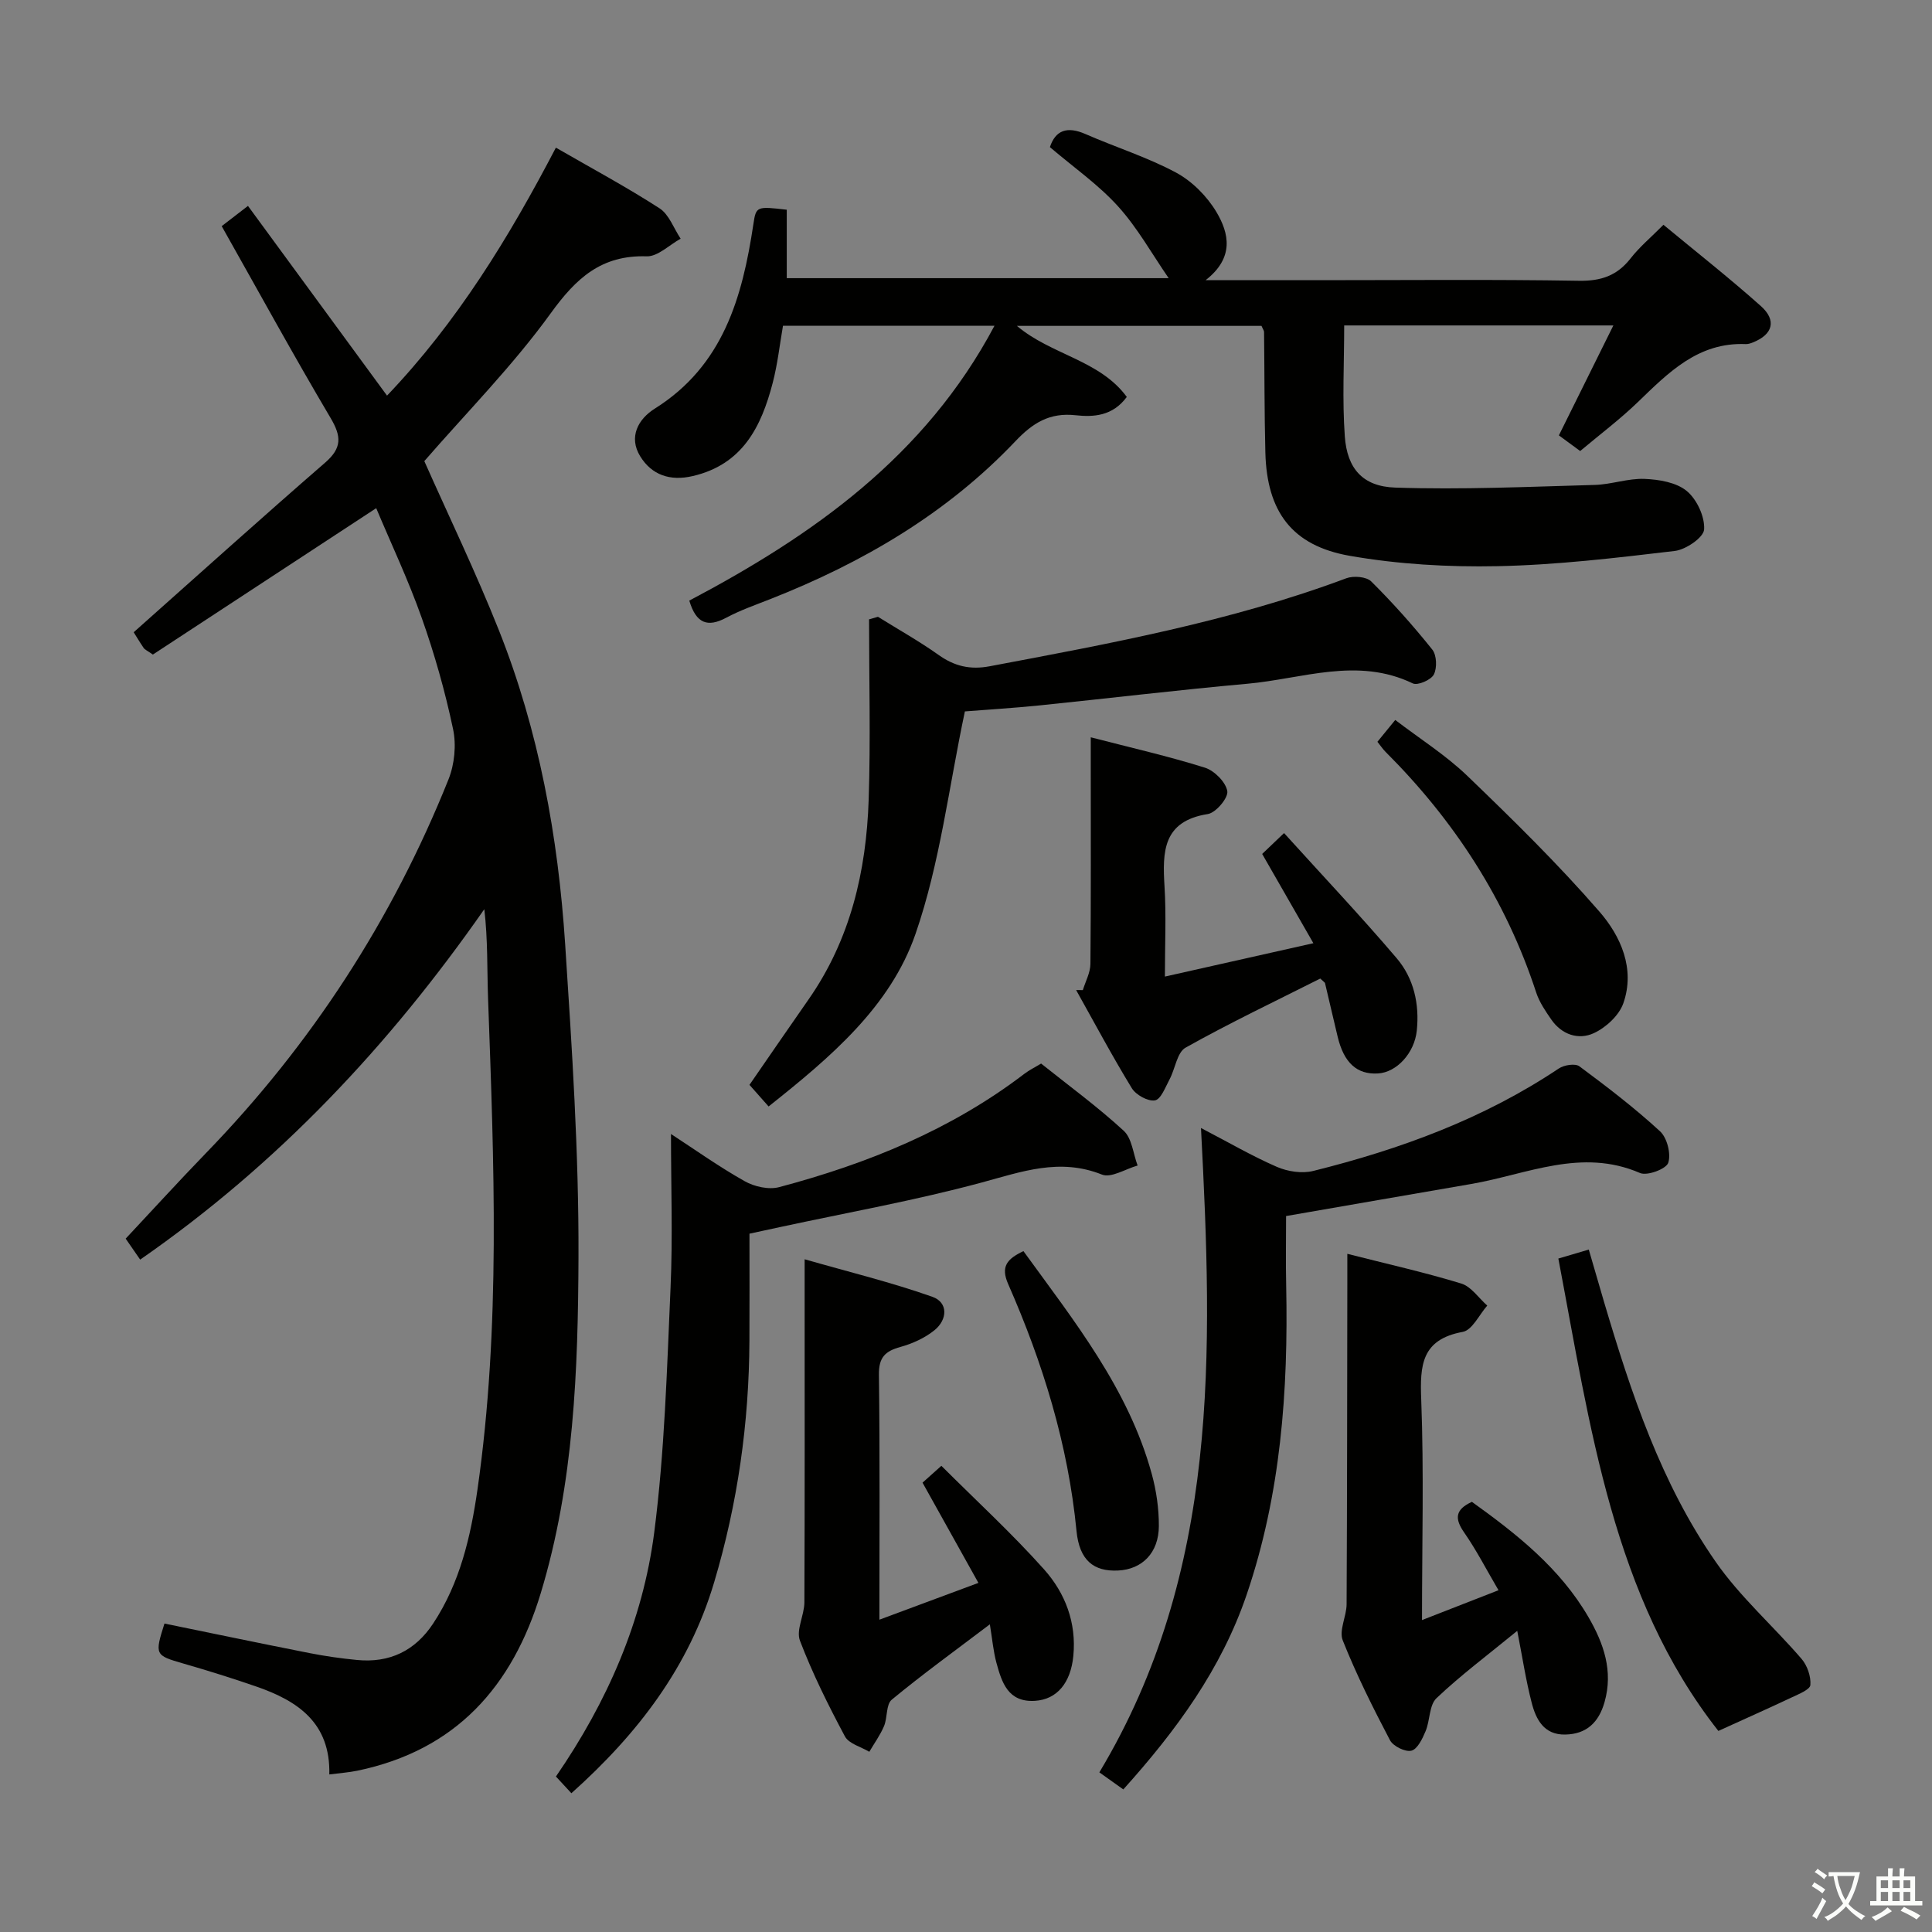 <svg enable-background="new 0 0 400 400" viewBox="0 0 400 400" xmlns="http://www.w3.org/2000/svg"><rect x="0" y="0" width="400" height="400" fill="#808080" stroke="none"/><path d="m377.9 391.2c-.2.3-.4.5-.6.8-.7-.6-1.4-1-2.2-1.5.2-.3.4-.5.5-.8.6.4 1.4.8 2.3 1.5zm-1.8 6.1c-.2-.2-.5-.4-.9-.6.4-.6.8-1.2 1.2-1.9s.7-1.3.9-1.9c.3.3.5.5.8.7-.7 1.3-1.4 2.6-2 3.7zm2.2-9c-.3.3-.5.5-.6.8-.6-.6-1.3-1.1-2-1.5.3-.3.5-.5.6-.7.6.5 1.3.9 2 1.4zm.3.2v-.9h2 4.5c-.3 1.3-.6 2.5-1 3.6s-.9 2.1-1.4 3c.4.5 1 1 1.6 1.4s1.2.8 1.9 1.1c-.3.2-.5.4-.8.8-.4-.3-1-.7-1.6-1.2s-1.2-1.1-1.6-1.6c-.5.6-1.1 1.1-1.7 1.6s-1.4.9-2.1 1.4c-.1-.3-.3-.5-.7-.8.6-.2 1.2-.5 1.9-1s1.4-1.1 2-1.8c-.5-.8-.9-1.6-1.2-2.5s-.6-2-.8-3.2c-.4.1-.7.1-1 .1zm2.5 2.7c.3 1 .7 1.7 1 2.2.3-.5.6-1.1 1-2s.6-1.9.9-3h-3.2-.4c.1.9.3 1.8.7 2.8z" fill="#fbfcfa"/><path d="m396.5 388.5v1.5 3.6h1.5v.9c-.4 0-1 0-1.7 0h-7.9c-.5 0-.9 0-1.2 0v-.9h1.3v-3.5c0-.7 0-1.2 0-1.6h2.4c0-.8 0-1.4 0-1.7h1c0 .3-.1.8-.1 1.7h1.5c0-.8 0-1.4 0-1.7h1c0 .3-.1.9-.1 1.7zm-8.2 9.2c-.2-.3-.5-.5-.8-.8.8-.3 1.4-.6 1.9-.9s1-.7 1.4-1.1c.3.3.6.5.9.8-1.6 1-2.8 1.6-3.4 2zm2.6-6.8v-1.6h-1.5v1.6zm0 2.7v-1.9h-1.5v1.9zm2.4-2.7v-1.6h-1.5v1.6zm0 2.7v-1.9h-1.5v1.9zm.2 2 .7-.8c.4.2.9.5 1.6.8s1.3.7 1.8 1c-.3.3-.5.5-.8.8-.4-.3-1.5-1-3.3-1.8zm2-4.7v-1.6h-1.4v1.6zm0 2.7v-1.9h-1.4v1.9z" fill="#fbfcfa"/><g fill="#010100"><path d="m27.68 130.9c13.52-12.02 26.48-23.7 39.65-35.13 3.48-3.03 3.38-5.4 1.12-9.22-7.69-12.99-14.94-26.24-22.55-39.73 1.44-1.11 2.98-2.3 5.44-4.19 9.62 13.13 19.1 26.06 28.79 39.28 14.55-15.25 25.24-32.72 34.96-51.34 7.49 4.32 14.65 8.16 21.46 12.56 1.98 1.28 2.94 4.15 4.37 6.29-2.34 1.28-4.73 3.72-7.03 3.65-9.37-.3-14.6 4.5-19.86 11.78-7.86 10.87-17.41 20.52-26.18 30.62 5.06 11.39 10.67 23.02 15.43 34.99 8.29 20.84 12.27 42.74 13.73 65.02 1.41 21.57 2.84 43.19 2.76 64.78-.09 23.39-.93 46.88-7.82 69.61-5.86 19.33-17.58 32.51-37.99 36.74-1.75.36-3.56.48-5.78.77.26-10.7-6.56-15.24-15.09-18.19-5.02-1.74-10.09-3.32-15.19-4.79-5.79-1.68-5.91-1.78-3.85-8.26 9.97 2.04 19.98 4.13 30.01 6.11 3.25.64 6.55 1.11 9.85 1.43 6.73.66 12.04-1.89 15.77-7.55 5.55-8.4 7.77-17.98 9.17-27.7 4.84-33.78 3.42-67.73 2.2-101.66-.22-6.09-.03-12.2-.78-18.53-19.73 28.28-42.76 52.78-71.25 72.55-1.27-1.84-2.36-3.41-3-4.34 5.73-6.12 11.09-12 16.62-17.71 21.81-22.5 38.57-48.3 50.21-77.36 1.26-3.14 1.65-7.15.95-10.44-1.64-7.77-3.82-15.48-6.47-22.97-2.76-7.81-6.32-15.33-9.44-22.76-15.71 10.3-31.07 20.37-46.24 30.31-1.17-.82-1.65-1.01-1.9-1.36-.83-1.22-1.59-2.5-2.07-3.26z"/><path d="m162.89 43.42v14.17h79.07c-3.45-5-6.44-10.4-10.47-14.86-4.07-4.5-9.18-8.06-14.12-12.27 1.16-3.49 3.55-4.38 7.38-2.7 6.23 2.73 12.79 4.78 18.75 7.98 3.33 1.79 6.43 4.92 8.37 8.19 2.56 4.33 3.76 9.39-2.26 14.08h23.29c18 0 36-.18 53.99.12 4.6.08 7.92-1.06 10.72-4.65 1.82-2.34 4.15-4.28 6.79-6.94 6.74 5.58 13.62 10.99 20.15 16.81 3.36 2.99 2.49 5.92-1.66 7.56-.46.18-.97.35-1.45.33-9.84-.41-15.99 5.88-22.35 12.02-3.69 3.56-7.82 6.67-11.93 10.12-1.5-1.1-2.8-2.06-4.41-3.24 3.71-7.49 7.36-14.84 11.28-22.76-18.99 0-37.18 0-55.73 0 0 7.78-.42 15.42.13 22.99.48 6.61 3.68 10.36 10.44 10.58 13.74.46 27.52-.17 41.28-.55 3.46-.09 6.92-1.39 10.34-1.25 3 .12 6.58.72 8.74 2.51 2.09 1.73 3.75 5.31 3.59 7.95-.1 1.67-3.78 4.19-6.08 4.46-12.18 1.44-24.42 2.9-36.66 3.15-10.2.21-20.58-.39-30.61-2.14-12.03-2.1-17.17-9.19-17.49-21.36-.21-8.32-.17-16.66-.27-24.98 0-.3-.24-.59-.53-1.27-16.57 0-33.3 0-50.64 0 7.11 6.02 17.13 7.05 22.75 14.71-2.94 4-6.93 4.19-10.62 3.79-5.37-.59-8.86 1.61-12.41 5.35-14.22 15-31.65 25.18-50.74 32.7-3.09 1.22-6.26 2.32-9.18 3.88-3.86 2.06-6.22 1.18-7.63-3.55 25.52-13.48 48.81-29.8 63.19-56.91-14.85 0-29.06 0-43.79 0-.67 3.84-1.11 7.93-2.14 11.87-2.36 9.06-6.24 16.87-16.57 19.26-4.71 1.09-8.47-.25-10.84-4.08-2.47-3.99-.45-7.72 3.01-9.89 14.16-8.89 18.13-23.04 20.41-38.19.55-3.71.67-3.71 6.91-2.99z"/><path d="m232.57 370.48c-1.8-1.28-3.37-2.4-4.96-3.53 24.93-41.55 23.47-86.98 21.04-133.41 5.77 3 10.61 5.83 15.72 8.05 2.24.97 5.2 1.42 7.53.84 18-4.48 35.27-10.8 50.83-21.21 1.09-.73 3.4-1.1 4.27-.45 5.74 4.26 11.44 8.62 16.69 13.45 1.47 1.35 2.31 4.68 1.7 6.53-.43 1.28-4.35 2.75-5.84 2.11-12.14-5.26-23.41.28-34.95 2.27-12.58 2.16-25.16 4.36-38.33 6.64 0 4.6-.09 9.53.02 14.45.45 21.72-1.11 43.15-8.18 63.93-5.25 15.43-14.6 28.17-25.54 40.33z"/><path d="m118.3 371.27c-1.13-1.22-2.11-2.28-3.2-3.46 10.63-15.45 17.99-32.23 20.35-50.53 2.16-16.76 2.63-33.76 3.38-50.67.47-10.44.09-20.91.09-31.83 4.88 3.18 9.9 6.76 15.25 9.77 2.01 1.14 5 1.81 7.16 1.23 18.26-4.85 35.57-11.87 50.74-23.45 1.03-.79 2.23-1.37 3.48-2.13 5.81 4.64 11.73 8.97 17.1 13.91 1.72 1.58 1.96 4.76 2.88 7.2-2.49.7-5.48 2.64-7.39 1.87-8.76-3.49-16.58-.6-24.94 1.66-13.74 3.71-27.8 6.21-41.73 9.22-1.92.41-3.83.83-6.3 1.36 0 7.5.03 14.81-.01 22.11-.07 17.03-2.43 33.73-7.3 50.06-5.19 17.46-15.73 31.32-29.56 43.68z"/><path d="m181.77 127.7c4.19 2.61 8.51 5.03 12.53 7.88 3.31 2.36 6.56 3.13 10.62 2.36 24.95-4.71 49.92-9.28 73.83-18.22 1.48-.55 4.16-.33 5.15.66 4.48 4.45 8.7 9.18 12.64 14.11.92 1.15 1.02 3.8.32 5.16-.58 1.13-3.35 2.33-4.36 1.84-11.47-5.53-22.86-.95-34.22.07-14.38 1.29-28.72 3.02-43.08 4.49-5.45.55-10.92.88-15.43 1.24-3.32 15.63-5.15 31.41-10.22 46.06-5.2 15.06-17.58 25.54-30.42 35.73-1.32-1.49-2.58-2.9-3.96-4.47 4.14-5.99 8.14-11.83 12.2-17.64 8.7-12.44 11.99-26.59 12.48-41.42.41-12.43.08-24.88.08-37.32.62-.18 1.23-.36 1.84-.53z"/><path d="m182.07 335.34c6.99-2.6 13.28-4.94 20.5-7.62-3.95-7.09-7.63-13.68-11.57-20.75 1.08-.97 2.37-2.12 3.9-3.49 7.3 7.29 14.64 14.03 21.25 21.43 4.38 4.9 6.75 11.03 6.07 17.96-.55 5.55-3.37 8.99-7.95 9.27-5.57.34-6.86-3.8-7.98-7.91-.63-2.34-.84-4.79-1.35-7.93-7.22 5.47-13.93 10.33-20.31 15.6-1.21 1-.86 3.7-1.6 5.47-.79 1.87-2.02 3.56-3.05 5.32-1.73-1.04-4.23-1.66-5.05-3.19-3.44-6.44-6.71-13.01-9.31-19.82-.84-2.2.9-5.25.92-7.92.09-21.33.05-42.66.05-63.99 0-1.82 0-3.63 0-7.05 9.28 2.66 18.02 4.79 26.45 7.77 3.3 1.17 3.14 4.72.44 6.91-2 1.62-4.56 2.78-7.05 3.47-3.17.87-4.51 2.16-4.46 5.76.22 16.65.1 33.29.1 50.71z"/><path d="m294.41 335.42c5.91-2.31 10.63-4.14 15.84-6.18-2.52-4.29-4.56-8.28-7.09-11.92-1.99-2.85-1.96-4.75 1.58-6.38 9.25 6.64 18.25 13.72 24.15 23.9 3.13 5.4 5.15 11.12 3.31 17.58-1.2 4.19-3.72 6.61-8.12 6.7-4.42.1-6.08-3.14-6.97-6.62-1.19-4.6-1.9-9.33-2.98-14.85-6.12 5.01-11.7 9.18-16.72 13.94-1.53 1.45-1.32 4.61-2.26 6.84-.65 1.55-1.68 3.72-2.94 4.03s-3.77-.92-4.43-2.17c-3.54-6.75-6.97-13.6-9.78-20.67-.82-2.06.79-4.97.8-7.49.11-22.16.12-44.32.15-66.48 0-1.81 0-3.62 0-6.06 8.24 2.1 16 3.83 23.58 6.15 2.07.63 3.61 3 5.39 4.57-1.67 1.89-3.11 5.08-5.07 5.44-8.53 1.57-8.89 6.86-8.6 14.05.57 14.91.16 29.85.16 45.62z"/><path d="m273.35 202.6c-9.31 4.69-18.77 9.19-27.88 14.3-1.78.99-2.15 4.38-3.33 6.58-.86 1.61-1.79 4.13-3.02 4.34-1.45.25-3.94-1.13-4.79-2.52-4.06-6.64-7.72-13.52-11.53-20.32.46 0 .92 0 1.39.01.55-1.8 1.55-3.6 1.57-5.41.13-13.66.07-27.32.07-40.98 0-1.79 0-3.57 0-5.95 8.35 2.16 16.09 3.92 23.64 6.29 1.96.62 4.32 2.99 4.63 4.86.23 1.39-2.37 4.48-4.04 4.74-9.32 1.47-9.4 7.78-8.96 14.97.37 5.96.08 11.95.08 18.68 10.39-2.34 20.02-4.5 30.74-6.91-3.65-6.37-7.06-12.31-10.6-18.48 1.24-1.18 2.41-2.3 4.53-4.32 7.91 8.74 15.83 17.12 23.31 25.9 3.55 4.17 4.75 9.47 4.17 15.02-.49 4.63-4.16 8.63-8.05 8.85-4.33.25-7.04-2.2-8.33-7.6-.89-3.7-1.74-7.41-2.62-11.11-.03-.13-.23-.22-.98-.94z"/><path d="m355.77 358.37c-21.86-27.79-26.5-62.91-33.13-97.8 2-.59 3.82-1.13 6.3-1.86 1.09 3.75 2.12 7.33 3.18 10.91 5.59 18.84 11.79 37.51 23.12 53.77 5.07 7.28 11.93 13.29 17.76 20.07 1.18 1.38 1.96 3.63 1.82 5.4-.08.96-2.41 1.88-3.84 2.56-4.92 2.32-9.9 4.53-15.21 6.95z"/><path d="m285.18 153.58c1.1-1.34 2.13-2.61 3.69-4.52 5.08 3.89 10.45 7.27 14.92 11.57 9.43 9.07 18.81 18.27 27.37 28.13 4.41 5.08 7.42 11.82 4.94 18.94-.88 2.53-3.61 5.05-6.13 6.21-3.15 1.45-6.61.32-8.78-2.81-1.22-1.76-2.48-3.61-3.14-5.62-6.28-19.2-16.96-35.61-31.19-49.82-.57-.57-1.02-1.26-1.68-2.08z"/><path d="m211.89 259.03c10.55 14.55 21.73 28.5 26.56 46.1.96 3.48 1.49 7.2 1.48 10.8-.02 5.57-3.46 8.99-8.44 9.23-5.06.25-8.02-2.12-8.61-8.19-1.74-17.89-6.97-34.79-14.15-51.12-1.59-3.63-.25-5.19 3.16-6.82z"/></g></svg>